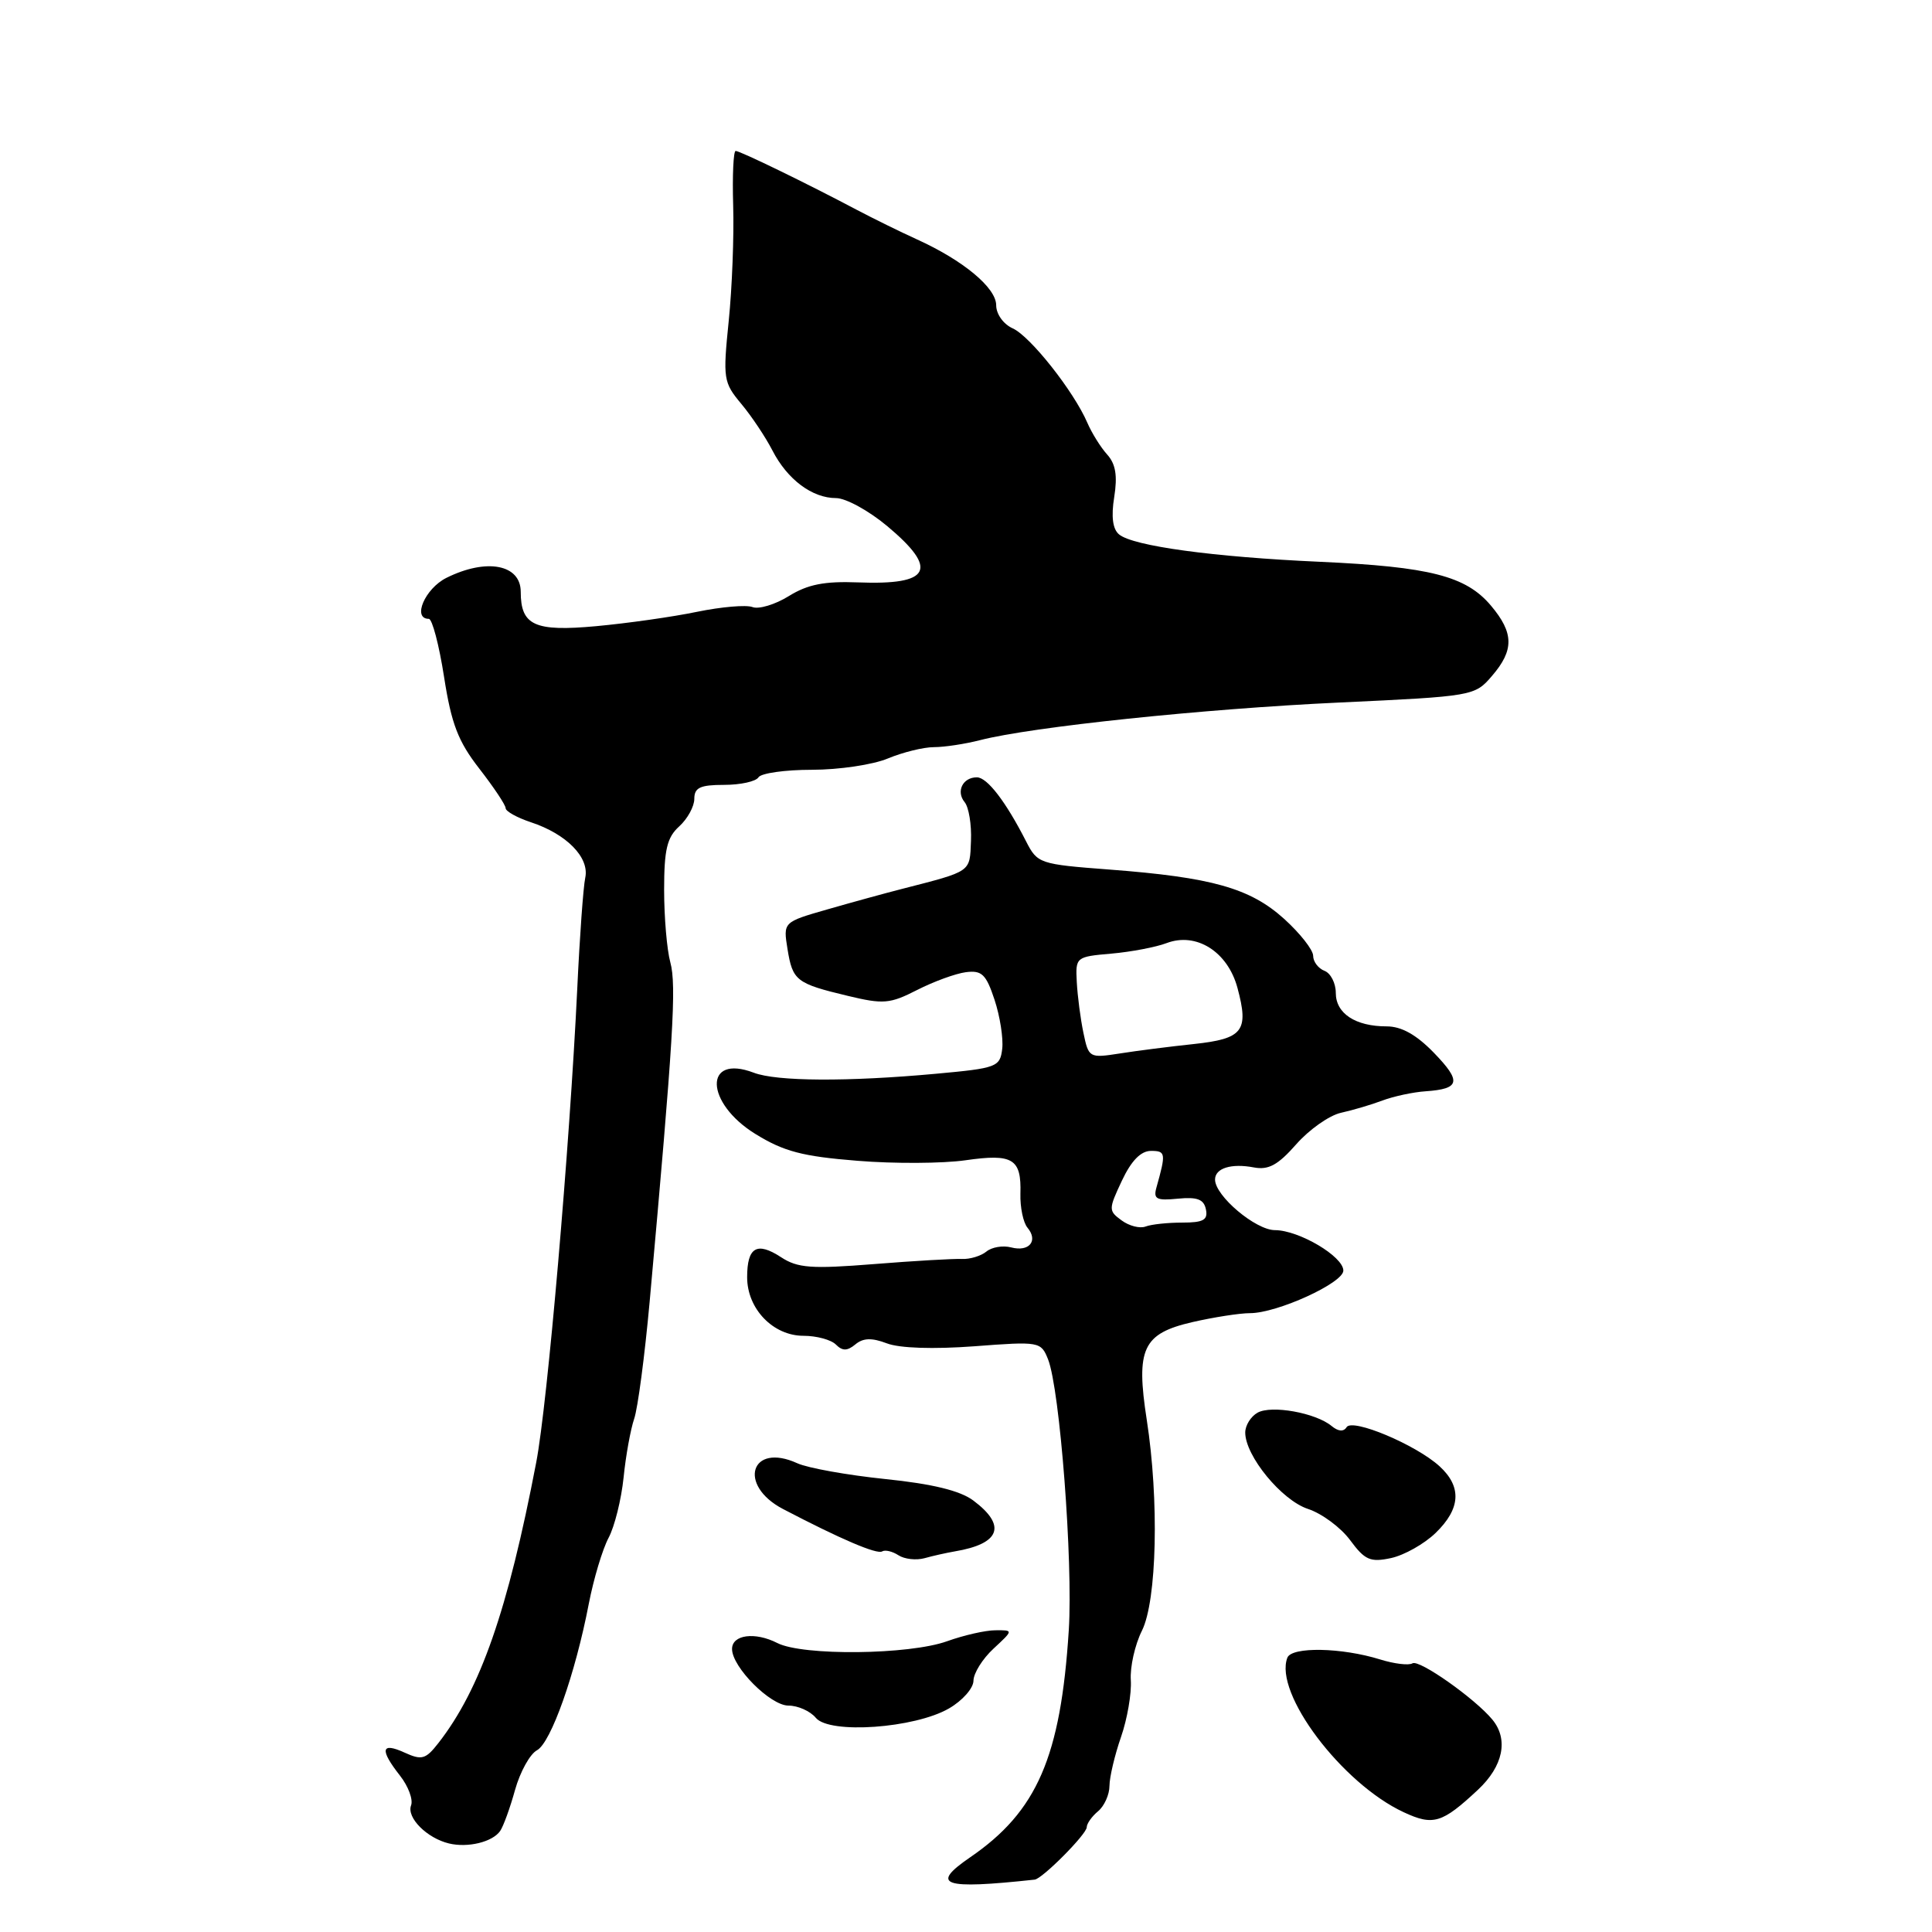 <?xml version="1.0" encoding="UTF-8" standalone="no"?>
<!DOCTYPE svg PUBLIC "-//W3C//DTD SVG 1.1//EN" "http://www.w3.org/Graphics/SVG/1.1/DTD/svg11.dtd" >
<svg xmlns="http://www.w3.org/2000/svg" xmlns:xlink="http://www.w3.org/1999/xlink" version="1.1" viewBox="0 0 256 256">
 <g >
 <path fill="currentColor"
d=" M 137.10 249.06 C 138.12 248.95 144.00 243.03 144.00 242.11 C 144.00 241.64 144.68 240.68 145.50 240.00 C 146.32 239.32 147.01 237.80 147.01 236.63 C 147.02 235.46 147.71 232.55 148.54 230.16 C 149.37 227.78 149.95 224.39 149.84 222.64 C 149.72 220.89 150.38 217.94 151.31 216.08 C 153.30 212.10 153.60 198.76 151.95 188.13 C 150.49 178.70 151.42 176.71 157.98 175.19 C 160.82 174.54 164.27 174.00 165.64 174.00 C 169.23 174.00 178.00 170.00 178.00 168.36 C 178.00 166.49 172.12 163.01 168.94 163.00 C 166.38 163.00 161.00 158.46 161.00 156.30 C 161.00 154.79 163.15 154.12 166.14 154.69 C 168.09 155.06 169.34 154.37 171.76 151.62 C 173.48 149.67 176.14 147.79 177.69 147.45 C 179.24 147.11 181.71 146.38 183.19 145.82 C 184.66 145.27 187.24 144.71 188.91 144.60 C 193.48 144.28 193.69 143.31 189.99 139.49 C 187.67 137.10 185.70 136.00 183.74 136.00 C 179.60 136.00 177.00 134.29 177.00 131.57 C 177.00 130.27 176.32 128.95 175.50 128.64 C 174.68 128.32 174.00 127.43 174.00 126.65 C 174.00 125.87 172.27 123.67 170.15 121.75 C 165.64 117.68 160.57 116.25 147.00 115.22 C 137.74 114.52 137.46 114.42 135.97 111.50 C 133.28 106.22 130.81 103.00 129.44 103.00 C 127.57 103.00 126.65 104.87 127.82 106.29 C 128.37 106.96 128.75 109.26 128.66 111.42 C 128.49 115.62 128.83 115.39 119.50 117.79 C 117.30 118.35 112.86 119.57 109.63 120.50 C 103.77 122.18 103.77 122.18 104.35 125.76 C 105.03 129.95 105.50 130.32 112.35 131.96 C 117.05 133.09 117.92 133.02 121.52 131.18 C 123.71 130.06 126.62 129.00 127.98 128.82 C 130.10 128.55 130.66 129.09 131.78 132.47 C 132.50 134.65 132.96 137.57 132.80 138.97 C 132.51 141.38 132.11 141.54 124.00 142.28 C 112.32 143.35 102.91 143.30 99.88 142.14 C 93.22 139.61 93.40 146.13 100.10 150.26 C 103.86 152.58 106.33 153.23 113.61 153.81 C 118.50 154.21 124.95 154.17 127.94 153.74 C 134.21 152.84 135.35 153.53 135.21 158.17 C 135.16 159.97 135.58 162.00 136.15 162.68 C 137.60 164.42 136.37 165.91 133.99 165.29 C 132.89 165.00 131.41 165.25 130.70 165.84 C 129.99 166.42 128.53 166.87 127.45 166.82 C 126.38 166.77 121.13 167.07 115.78 167.50 C 107.50 168.16 105.68 168.02 103.50 166.59 C 100.29 164.49 99.00 165.25 99.00 169.24 C 99.00 173.43 102.44 177.00 106.47 177.00 C 108.19 177.00 110.12 177.52 110.76 178.16 C 111.63 179.03 112.26 179.03 113.34 178.14 C 114.37 177.28 115.51 177.24 117.51 178.00 C 119.20 178.65 123.68 178.79 129.09 178.39 C 137.74 177.73 137.93 177.77 138.87 180.11 C 140.44 184.06 142.19 206.90 141.62 216.00 C 140.55 232.81 137.42 240.03 128.54 246.11 C 123.18 249.79 124.88 250.38 137.10 249.06 Z  M 66.27 242.62 C 66.70 242.00 67.59 239.55 68.25 237.16 C 68.92 234.78 70.22 232.42 71.15 231.92 C 73.00 230.93 76.23 221.82 78.02 212.50 C 78.66 209.20 79.84 205.27 80.64 203.77 C 81.44 202.27 82.33 198.67 82.63 195.77 C 82.92 192.87 83.56 189.38 84.03 188.00 C 84.51 186.62 85.43 179.65 86.08 172.50 C 89.22 137.70 89.66 130.56 88.82 127.51 C 88.37 125.86 88.00 121.54 88.00 117.91 C 88.00 112.58 88.38 110.96 90.00 109.50 C 91.10 108.50 92.00 106.86 92.00 105.85 C 92.00 104.36 92.78 104.00 95.94 104.00 C 98.11 104.00 100.16 103.55 100.50 103.00 C 100.84 102.45 104.03 102.00 107.59 102.00 C 111.15 102.00 115.68 101.33 117.65 100.50 C 119.63 99.68 122.37 99.00 123.76 99.00 C 125.14 99.00 127.90 98.58 129.88 98.07 C 136.71 96.31 159.52 93.92 177.44 93.09 C 195.21 92.26 195.41 92.23 197.69 89.57 C 200.64 86.15 200.61 83.87 197.56 80.25 C 194.25 76.32 189.47 75.10 174.88 74.44 C 160.83 73.81 150.13 72.36 148.28 70.81 C 147.44 70.12 147.22 68.46 147.64 65.86 C 148.09 63.03 147.83 61.47 146.70 60.22 C 145.84 59.27 144.66 57.37 144.07 56.00 C 142.28 51.85 136.52 44.56 134.19 43.51 C 132.96 42.96 132.00 41.62 132.00 40.45 C 132.00 38.13 127.63 34.50 121.50 31.72 C 119.30 30.72 115.70 28.95 113.50 27.79 C 106.85 24.27 98.06 20.00 97.48 20.00 C 97.18 20.00 97.03 23.26 97.15 27.25 C 97.27 31.24 97.01 38.11 96.56 42.52 C 95.78 50.19 95.85 50.67 98.23 53.52 C 99.60 55.16 101.45 57.94 102.35 59.69 C 104.33 63.54 107.62 66.00 110.78 66.00 C 112.07 66.00 115.12 67.67 117.56 69.71 C 124.43 75.46 123.34 77.55 113.69 77.17 C 109.25 77.00 107.03 77.43 104.53 78.98 C 102.71 80.11 100.54 80.76 99.71 80.44 C 98.88 80.12 95.57 80.41 92.35 81.07 C 89.13 81.74 83.12 82.59 79.00 82.97 C 70.85 83.72 69.00 82.88 69.00 78.42 C 69.00 74.78 64.45 73.93 59.15 76.57 C 56.31 77.99 54.59 82.00 56.82 82.00 C 57.27 82.00 58.18 85.46 58.84 89.69 C 59.81 95.92 60.70 98.24 63.52 101.86 C 65.43 104.32 67.00 106.67 67.00 107.09 C 67.00 107.50 68.50 108.34 70.34 108.95 C 75.07 110.51 78.12 113.61 77.55 116.30 C 77.29 117.51 76.81 124.12 76.49 131.00 C 75.48 152.03 72.54 186.05 71.05 193.79 C 67.29 213.39 63.65 223.83 58.10 230.95 C 56.40 233.13 55.89 233.27 53.59 232.22 C 50.49 230.81 50.29 231.83 53.00 235.28 C 54.10 236.68 54.76 238.45 54.47 239.22 C 53.85 240.84 56.57 243.57 59.50 244.27 C 62.01 244.87 65.26 244.07 66.27 242.62 Z  M 195.84 237.15 C 199.18 234.03 199.91 230.48 197.75 227.86 C 195.45 225.07 188.05 219.85 187.16 220.40 C 186.68 220.70 184.76 220.47 182.89 219.89 C 177.79 218.30 171.15 218.17 170.58 219.66 C 168.78 224.34 177.80 236.32 186.00 240.13 C 189.91 241.95 191.08 241.60 195.84 237.15 Z  M 125.74 226.38 C 127.53 225.35 128.99 223.69 128.99 222.70 C 129.00 221.71 130.19 219.80 131.65 218.45 C 134.29 216.00 134.29 216.00 131.90 216.02 C 130.58 216.02 127.70 216.68 125.50 217.47 C 120.48 219.28 106.36 219.43 103.00 217.71 C 100.04 216.20 97.00 216.60 97.00 218.50 C 97.00 220.90 102.08 226.00 104.47 226.00 C 105.73 226.00 107.36 226.73 108.10 227.62 C 109.91 229.81 121.19 229.01 125.74 226.38 Z  M 126.50 205.57 C 132.55 204.56 133.42 202.15 128.96 198.82 C 127.22 197.52 123.54 196.62 117.29 195.98 C 112.27 195.46 107.03 194.52 105.65 193.89 C 99.48 191.07 97.69 196.78 103.75 199.95 C 111.34 203.92 116.20 206.00 116.89 205.57 C 117.28 205.33 118.25 205.56 119.05 206.08 C 119.85 206.60 121.40 206.77 122.50 206.47 C 123.60 206.16 125.40 205.76 126.50 205.57 Z  M 190.22 203.13 C 193.55 199.91 193.72 197.01 190.75 194.29 C 187.62 191.43 179.19 187.89 178.43 189.11 C 178.04 189.74 177.32 189.68 176.44 188.95 C 174.34 187.21 168.48 186.15 166.63 187.19 C 165.74 187.69 165.00 188.87 165.00 189.82 C 165.00 192.91 169.82 198.79 173.31 199.94 C 175.15 200.54 177.67 202.41 178.90 204.08 C 180.86 206.73 181.57 207.04 184.33 206.45 C 186.07 206.07 188.72 204.58 190.22 203.13 Z  M 148.62 161.71 C 146.87 160.43 146.87 160.25 148.66 156.44 C 149.91 153.79 151.17 152.50 152.51 152.50 C 154.47 152.50 154.51 152.81 153.24 157.33 C 152.80 158.89 153.23 159.11 156.08 158.83 C 158.64 158.58 159.52 158.91 159.79 160.25 C 160.08 161.65 159.45 162.00 156.66 162.00 C 154.73 162.00 152.55 162.23 151.80 162.52 C 151.05 162.81 149.62 162.45 148.62 161.71 Z  M 143.56 136.86 C 143.17 135.01 142.78 131.99 142.68 130.14 C 142.50 126.82 142.56 126.77 147.26 126.36 C 149.89 126.13 153.17 125.50 154.57 124.97 C 158.51 123.47 162.68 126.10 163.97 130.90 C 165.51 136.62 164.71 137.64 158.19 138.34 C 155.06 138.67 150.65 139.23 148.38 139.59 C 144.33 140.22 144.25 140.17 143.56 136.86 Z "/>
</g>
</svg>